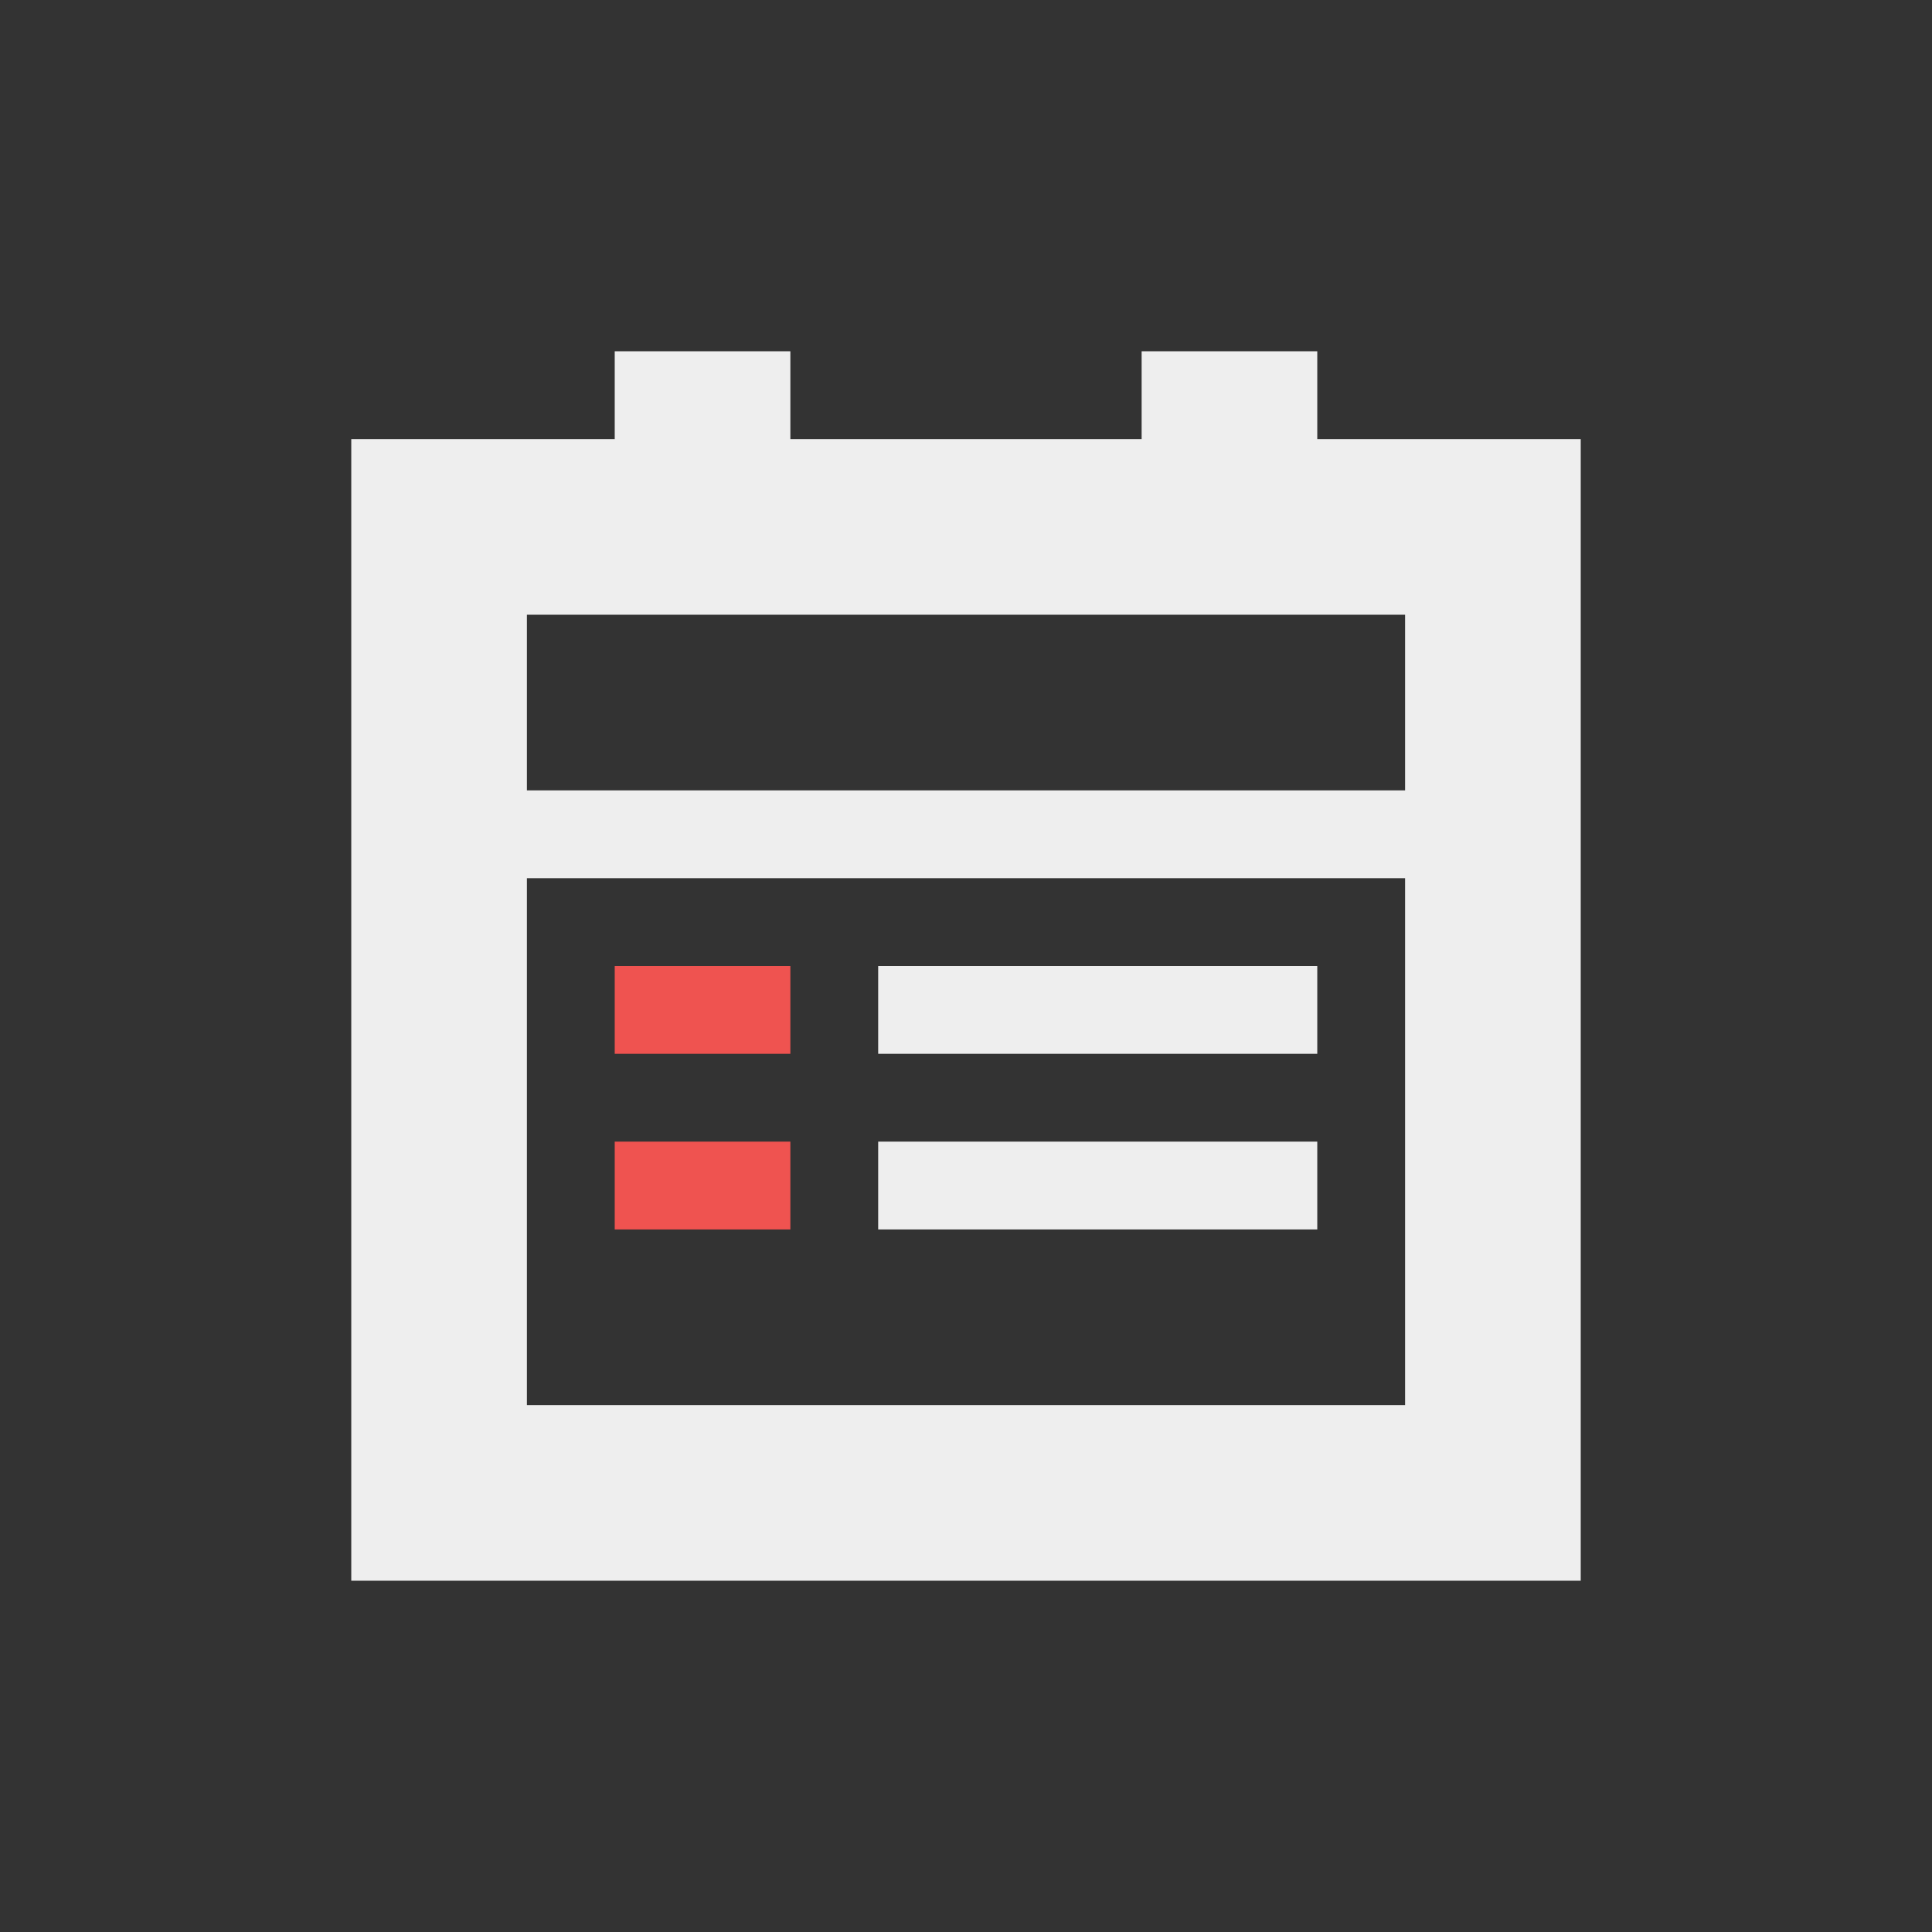 <?xml version="1.0" encoding="UTF-8"?>
<svg xmlns="http://www.w3.org/2000/svg" xmlns:xlink="http://www.w3.org/1999/xlink" width="22px" height="22px" viewBox="0 0 22 22" version="1.1">
<rect x="0" y="0" width="22" height="22" fill="#333333" stroke="none"/>
<g id="surface1">
<defs>
  <style id="current-color-scheme" type="text/css">
   .ColorScheme-Text { color:#eeeeee; } .ColorScheme-Highlight { color:#424242; }
  </style>
 </defs>
<path style="fill:currentColor" class="ColorScheme-Text" d="M 7 4 L 7 5 L 4 5 L 4 18 L 18 18 L 18 5 L 15 5 L 15 4 L 13 4 L 13 5 L 9 5 L 9 4 Z M 6 7 L 16 7 L 16 9 L 6 9 Z M 6 10 L 16 10 L 16 16 L 6 16 Z M 10 11 L 10 12 L 15 12 L 15 11 Z M 10 13 L 10 14 L 15 14 L 15 13 Z M 10 13 "/>
<path style=" stroke:none;fill-rule:nonzero;fill:rgb(93.725%,32.549%,31.373%);fill-opacity:1;" d="M 7 11 L 7 12 L 9 12 L 9 11 Z M 7 13 L 7 14 L 9 14 L 9 13 Z M 7 13 "/>
</g>
</svg>
